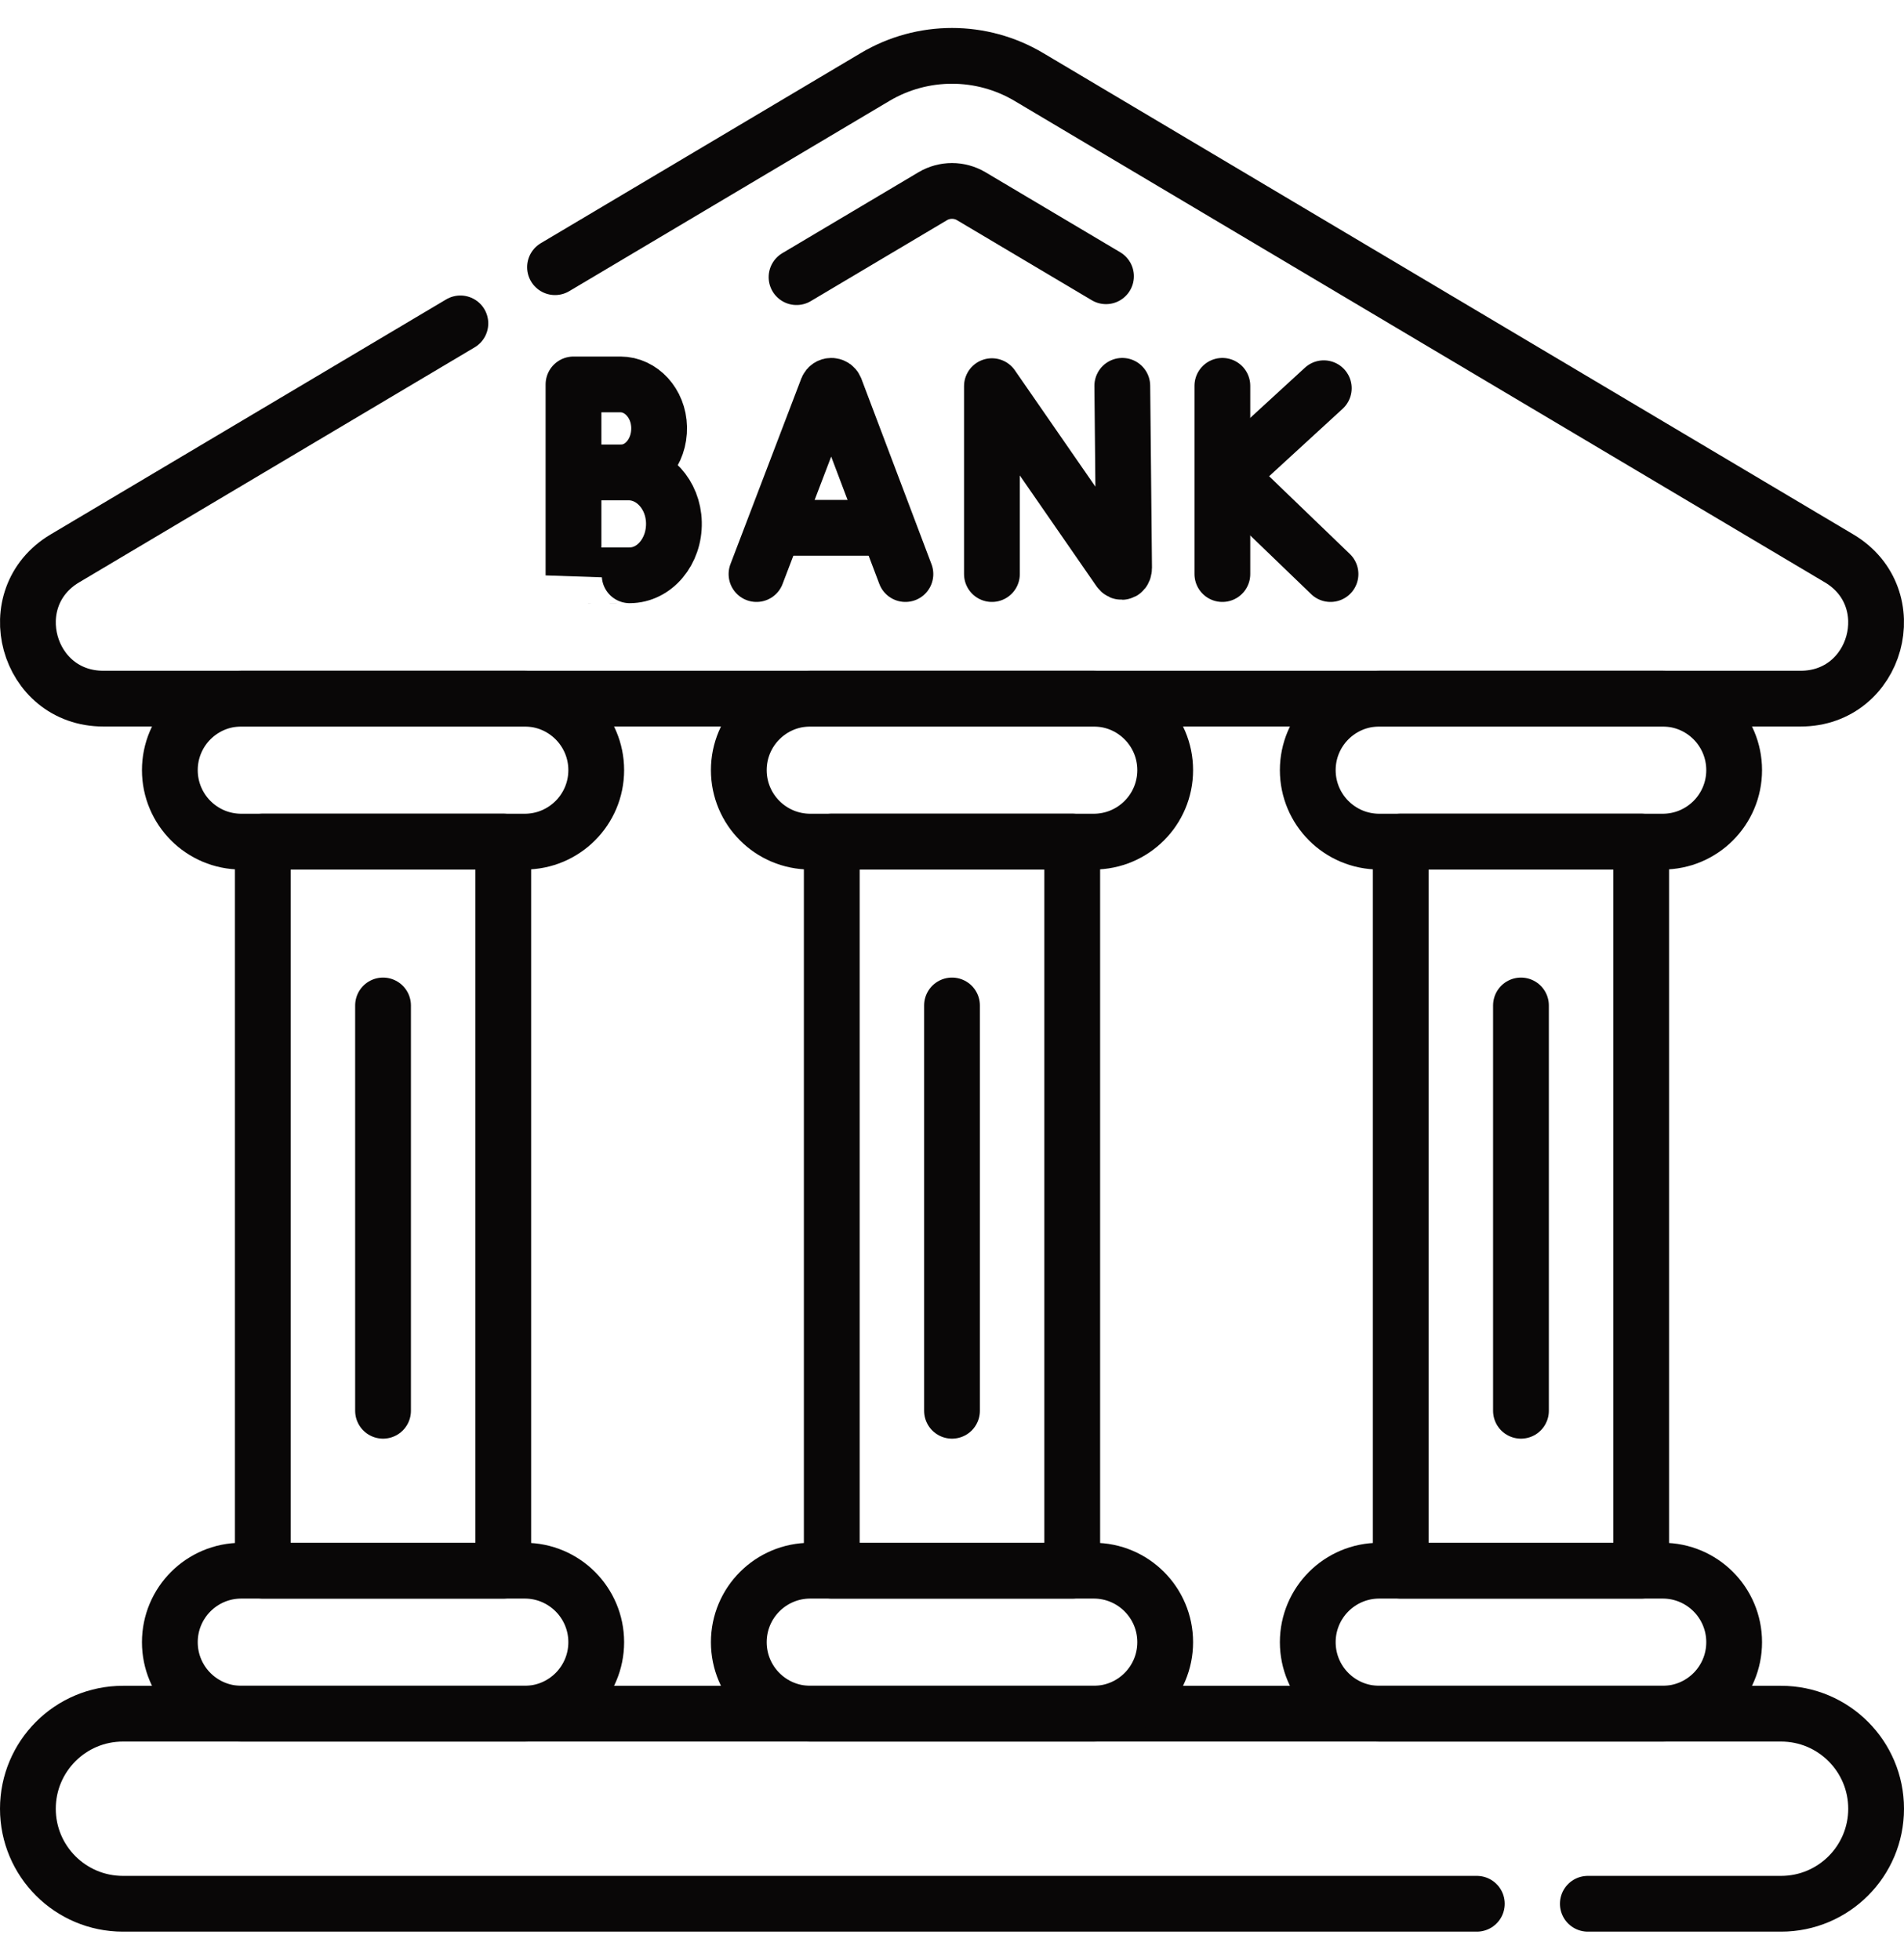 <svg width="34" height="35" viewBox="0 0 34 35" fill="none" xmlns="http://www.w3.org/2000/svg">
<g clip-path="url(#clip0_3394_3431)">
<path d="M28.354 34.002H31.805C32.742 34.002 33.502 33.242 33.502 32.305C33.502 31.367 32.742 30.607 31.805 30.607H2.195C1.258 30.607 0.498 31.367 0.498 32.305C0.498 33.242 1.258 34.002 2.195 34.002H26.372" stroke="#090707" stroke-width="0.996" stroke-miterlimit="10" stroke-linecap="round" stroke-linejoin="round"/>
<path d="M9.37 15.032H4.309C3.604 15.032 3.033 14.46 3.033 13.755C3.033 13.05 3.604 12.478 4.309 12.478H9.37C10.075 12.478 10.647 13.05 10.647 13.755C10.647 14.46 10.075 15.032 9.37 15.032Z" stroke="#090707" stroke-width="0.996" stroke-miterlimit="10" stroke-linecap="round" stroke-linejoin="round"/>
<path d="M9.37 30.607H4.31C3.604 30.607 3.033 30.036 3.033 29.33C3.033 28.625 3.604 28.053 4.31 28.053H9.37C10.075 28.053 10.647 28.625 10.647 29.33C10.647 30.036 10.075 30.607 9.37 30.607Z" stroke="#090707" stroke-width="0.996" stroke-miterlimit="10" stroke-linecap="round" stroke-linejoin="round"/>
<path d="M29.691 15.032H24.63C23.925 15.032 23.353 14.46 23.353 13.755C23.353 13.05 23.925 12.478 24.63 12.478H29.691C30.396 12.478 30.967 13.05 30.967 13.755C30.967 14.46 30.396 15.032 29.691 15.032Z" stroke="#090707" stroke-width="0.996" stroke-miterlimit="10" stroke-linecap="round" stroke-linejoin="round"/>
<path d="M29.691 30.607H24.63C23.925 30.607 23.353 30.036 23.353 29.33C23.353 28.625 23.925 28.053 24.63 28.053H29.691C30.396 28.053 30.967 28.625 30.967 29.33C30.967 30.036 30.396 30.607 29.691 30.607Z" stroke="#090707" stroke-width="0.996" stroke-miterlimit="10" stroke-linecap="round" stroke-linejoin="round"/>
<path d="M8.987 15.032H4.693V28.053H8.987V15.032Z" stroke="#090707" stroke-width="0.996" stroke-miterlimit="10" stroke-linecap="round" stroke-linejoin="round"/>
<path d="M29.307 15.032H25.013V28.053H29.307V15.032Z" stroke="#090707" stroke-width="0.996" stroke-miterlimit="10" stroke-linecap="round" stroke-linejoin="round"/>
<path d="M6.84 17.958V25.197" stroke="#090707" stroke-width="0.996" stroke-miterlimit="10" stroke-linecap="round" stroke-linejoin="round"/>
<path d="M27.16 17.958V25.197" stroke="#090707" stroke-width="0.996" stroke-miterlimit="10" stroke-linecap="round" stroke-linejoin="round"/>
<path d="M19.53 15.032H14.47C13.764 15.032 13.193 14.46 13.193 13.755C13.193 13.05 13.764 12.478 14.47 12.478H19.53C20.236 12.478 20.807 13.05 20.807 13.755C20.807 14.46 20.236 15.032 19.53 15.032Z" stroke="#090707" stroke-width="0.996" stroke-miterlimit="10" stroke-linecap="round" stroke-linejoin="round"/>
<path d="M19.53 30.607H14.47C13.764 30.607 13.193 30.036 13.193 29.33C13.193 28.625 13.764 28.053 14.47 28.053H19.53C20.236 28.053 20.807 28.625 20.807 29.33C20.807 30.036 20.236 30.607 19.53 30.607Z" stroke="#090707" stroke-width="0.996" stroke-miterlimit="10" stroke-linecap="round" stroke-linejoin="round"/>
<path d="M19.147 15.032H14.853V28.053H19.147V15.032Z" stroke="#090707" stroke-width="0.996" stroke-miterlimit="10" stroke-linecap="round" stroke-linejoin="round"/>
<path d="M17 17.958V25.197" stroke="#090707" stroke-width="0.996" stroke-miterlimit="10" stroke-linecap="round" stroke-linejoin="round"/>
<path d="M8.221 5.776L1.159 9.973C-0.017 10.672 0.478 12.478 1.846 12.478H32.154C33.522 12.478 34.017 10.672 32.841 9.973L18.373 1.375C17.527 0.872 16.473 0.872 15.627 1.375L9.911 4.772" stroke="#090707" stroke-width="0.996" stroke-miterlimit="10" stroke-linecap="round" stroke-linejoin="round"/>
<path d="M14.224 4.95L16.657 3.504C16.868 3.379 17.132 3.379 17.343 3.504L19.75 4.934" stroke="#090707" stroke-width="0.996" stroke-miterlimit="10" stroke-linecap="round" stroke-linejoin="round"/>
<path d="M10.241 8.438H11.226C11.658 8.438 12.023 8.831 12.034 9.332C12.046 9.85 11.687 10.275 11.244 10.275C11.244 10.275 10.241 10.278 10.241 10.277V6.866H11.079C11.448 6.866 11.761 7.202 11.77 7.631C11.78 8.074 11.474 8.437 11.095 8.437" stroke="#090707" stroke-width="0.996" stroke-miterlimit="10" stroke-linecap="round" stroke-linejoin="round"/>
<path d="M13.509 10.253L14.774 6.938C14.8 6.875 14.889 6.875 14.915 6.938L16.168 10.253" stroke="#090707" stroke-width="0.996" stroke-miterlimit="10" stroke-linecap="round" stroke-linejoin="round"/>
<path d="M13.904 9.427H15.78" stroke="#090707" stroke-width="0.996" stroke-miterlimit="10" stroke-linecap="round" stroke-linejoin="round"/>
<path d="M17.713 10.253V6.897L19.986 10.182C20.028 10.243 20.073 10.213 20.073 10.139L20.041 6.891" stroke="#090707" stroke-width="0.996" stroke-miterlimit="10" stroke-linecap="round" stroke-linejoin="round"/>
<path d="M21.828 6.891V10.253" stroke="#090707" stroke-width="0.996" stroke-miterlimit="10" stroke-linecap="round" stroke-linejoin="round"/>
<path d="M23.639 6.934L21.936 8.497L23.759 10.253" stroke="#090707" stroke-width="0.996" stroke-miterlimit="10" stroke-linecap="round" stroke-linejoin="round"/>
</g>
<defs>
<clipPath id="clip0_3394_3431">
<rect width="34" height="34" fill="white" transform="translate(0 0.5)"/>
</clipPath>
</defs>
</svg>
